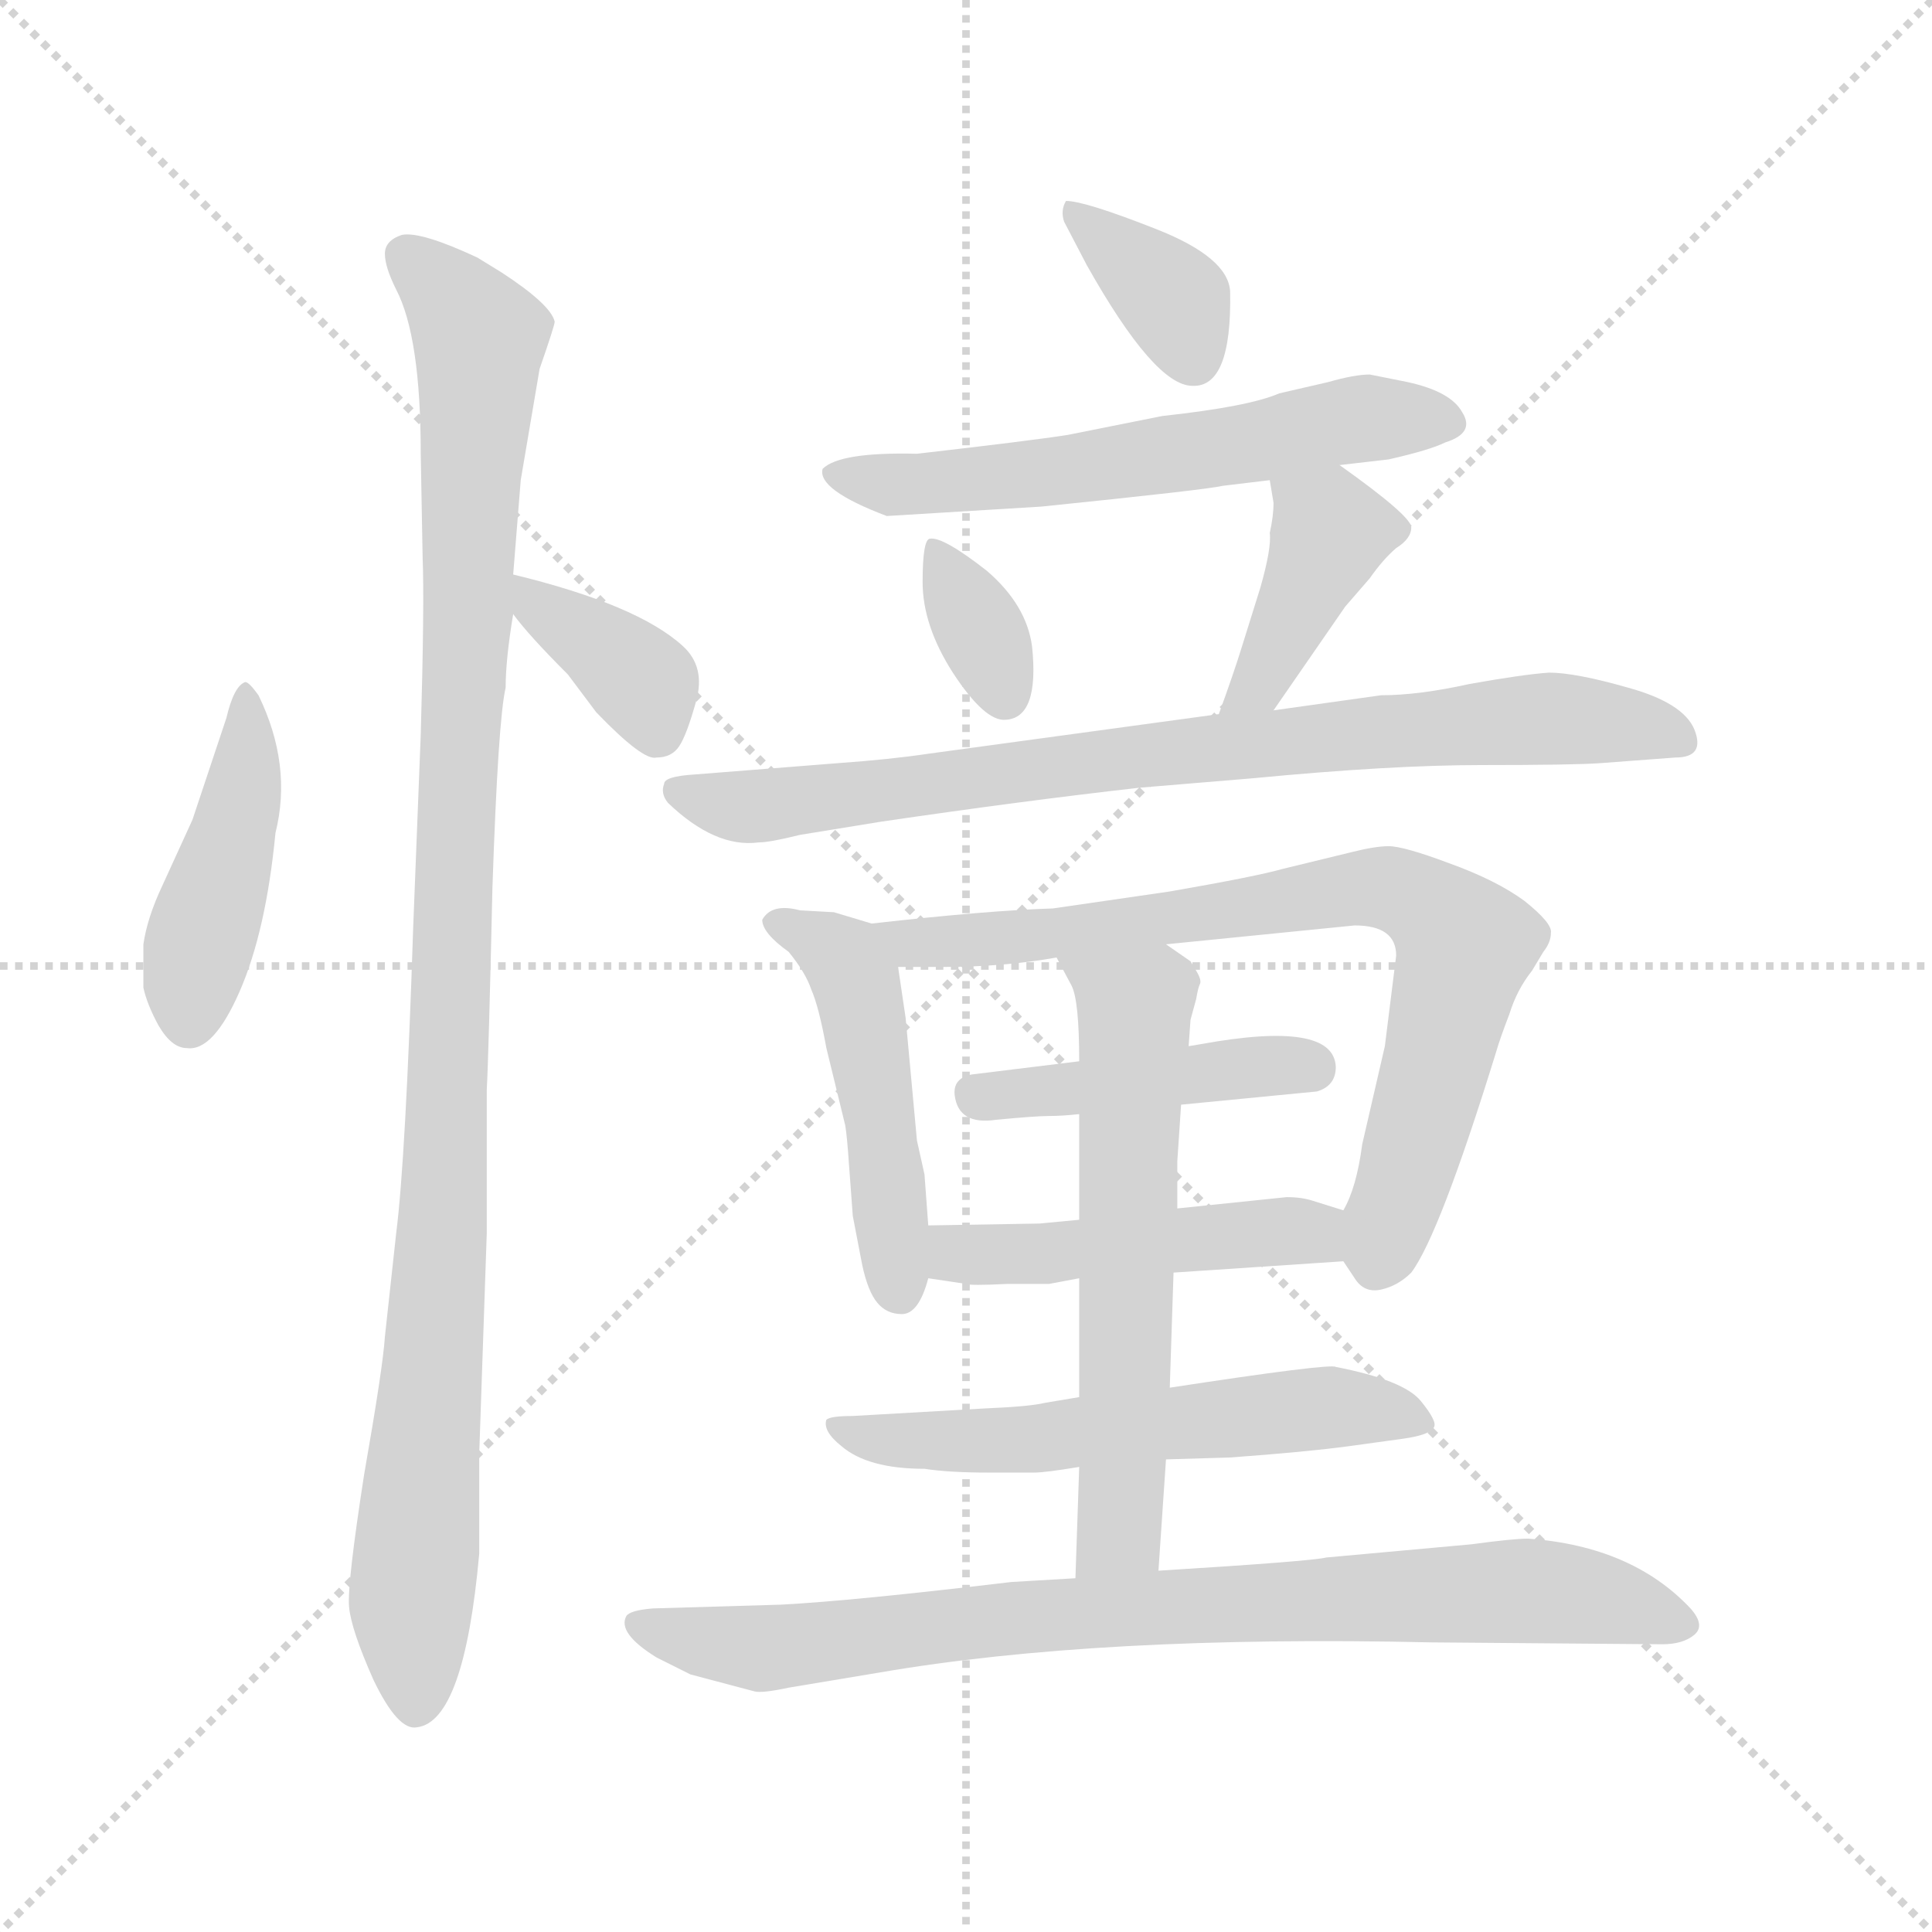 <svg xmlns="http://www.w3.org/2000/svg" version="1.1" viewBox="0 0 1024 1024">
  <g stroke="lightgray" stroke-dasharray="1,1" stroke-width="1" transform="scale(4, 4)">
    <line x1="0" y1="0" x2="256" y2="256" />
    <line x1="256" y1="0" x2="0" y2="256" />
    <line x1="128" y1="0" x2="128" y2="256" />
    <line x1="0" y1="128" x2="256" y2="128" />
  </g>
  <g transform="scale(1.0, -1.0) translate(0.0, -794.50)">
    <style type="text/css">
      
        @keyframes keyframes0 {
          from {
            stroke: blue;
            stroke-dashoffset: 433;
            stroke-width: 128;
          }
          58% {
            animation-timing-function: step-end;
            stroke: blue;
            stroke-dashoffset: 0;
            stroke-width: 128;
          }
          to {
            stroke: black;
            stroke-width: 1024;
          }
        }
        #make-me-a-hanzi-animation-0 {
          animation: keyframes0 0.602s both;
          animation-delay: 0s;
          animation-timing-function: linear;
        }
      
        @keyframes keyframes1 {
          from {
            stroke: blue;
            stroke-dashoffset: 1039;
            stroke-width: 128;
          }
          77% {
            animation-timing-function: step-end;
            stroke: blue;
            stroke-dashoffset: 0;
            stroke-width: 128;
          }
          to {
            stroke: black;
            stroke-width: 1024;
          }
        }
        #make-me-a-hanzi-animation-1 {
          animation: keyframes1 1.096s both;
          animation-delay: 0.602s;
          animation-timing-function: linear;
        }
      
        @keyframes keyframes2 {
          from {
            stroke: blue;
            stroke-dashoffset: 364;
            stroke-width: 128;
          }
          54% {
            animation-timing-function: step-end;
            stroke: blue;
            stroke-dashoffset: 0;
            stroke-width: 128;
          }
          to {
            stroke: black;
            stroke-width: 1024;
          }
        }
        #make-me-a-hanzi-animation-2 {
          animation: keyframes2 0.546s both;
          animation-delay: 1.698s;
          animation-timing-function: linear;
        }
      
        @keyframes keyframes3 {
          from {
            stroke: blue;
            stroke-dashoffset: 358;
            stroke-width: 128;
          }
          54% {
            animation-timing-function: step-end;
            stroke: blue;
            stroke-dashoffset: 0;
            stroke-width: 128;
          }
          to {
            stroke: black;
            stroke-width: 1024;
          }
        }
        #make-me-a-hanzi-animation-3 {
          animation: keyframes3 0.541s both;
          animation-delay: 2.244s;
          animation-timing-function: linear;
        }
      
        @keyframes keyframes4 {
          from {
            stroke: blue;
            stroke-dashoffset: 585;
            stroke-width: 128;
          }
          66% {
            animation-timing-function: step-end;
            stroke: blue;
            stroke-dashoffset: 0;
            stroke-width: 128;
          }
          to {
            stroke: black;
            stroke-width: 1024;
          }
        }
        #make-me-a-hanzi-animation-4 {
          animation: keyframes4 0.726s both;
          animation-delay: 2.785s;
          animation-timing-function: linear;
        }
      
        @keyframes keyframes5 {
          from {
            stroke: blue;
            stroke-dashoffset: 342;
            stroke-width: 128;
          }
          53% {
            animation-timing-function: step-end;
            stroke: blue;
            stroke-dashoffset: 0;
            stroke-width: 128;
          }
          to {
            stroke: black;
            stroke-width: 1024;
          }
        }
        #make-me-a-hanzi-animation-5 {
          animation: keyframes5 0.528s both;
          animation-delay: 3.512s;
          animation-timing-function: linear;
        }
      
        @keyframes keyframes6 {
          from {
            stroke: blue;
            stroke-dashoffset: 396;
            stroke-width: 128;
          }
          56% {
            animation-timing-function: step-end;
            stroke: blue;
            stroke-dashoffset: 0;
            stroke-width: 128;
          }
          to {
            stroke: black;
            stroke-width: 1024;
          }
        }
        #make-me-a-hanzi-animation-6 {
          animation: keyframes6 0.572s both;
          animation-delay: 4.04s;
          animation-timing-function: linear;
        }
      
        @keyframes keyframes7 {
          from {
            stroke: blue;
            stroke-dashoffset: 793;
            stroke-width: 128;
          }
          72% {
            animation-timing-function: step-end;
            stroke: blue;
            stroke-dashoffset: 0;
            stroke-width: 128;
          }
          to {
            stroke: black;
            stroke-width: 1024;
          }
        }
        #make-me-a-hanzi-animation-7 {
          animation: keyframes7 0.895s both;
          animation-delay: 4.612s;
          animation-timing-function: linear;
        }
      
        @keyframes keyframes8 {
          from {
            stroke: blue;
            stroke-dashoffset: 476;
            stroke-width: 128;
          }
          61% {
            animation-timing-function: step-end;
            stroke: blue;
            stroke-dashoffset: 0;
            stroke-width: 128;
          }
          to {
            stroke: black;
            stroke-width: 1024;
          }
        }
        #make-me-a-hanzi-animation-8 {
          animation: keyframes8 0.637s both;
          animation-delay: 5.507s;
          animation-timing-function: linear;
        }
      
        @keyframes keyframes9 {
          from {
            stroke: blue;
            stroke-dashoffset: 750;
            stroke-width: 128;
          }
          71% {
            animation-timing-function: step-end;
            stroke: blue;
            stroke-dashoffset: 0;
            stroke-width: 128;
          }
          to {
            stroke: black;
            stroke-width: 1024;
          }
        }
        #make-me-a-hanzi-animation-9 {
          animation: keyframes9 0.86s both;
          animation-delay: 6.145s;
          animation-timing-function: linear;
        }
      
        @keyframes keyframes10 {
          from {
            stroke: blue;
            stroke-dashoffset: 434;
            stroke-width: 128;
          }
          59% {
            animation-timing-function: step-end;
            stroke: blue;
            stroke-dashoffset: 0;
            stroke-width: 128;
          }
          to {
            stroke: black;
            stroke-width: 1024;
          }
        }
        #make-me-a-hanzi-animation-10 {
          animation: keyframes10 0.603s both;
          animation-delay: 7.005s;
          animation-timing-function: linear;
        }
      
        @keyframes keyframes11 {
          from {
            stroke: blue;
            stroke-dashoffset: 467;
            stroke-width: 128;
          }
          60% {
            animation-timing-function: step-end;
            stroke: blue;
            stroke-dashoffset: 0;
            stroke-width: 128;
          }
          to {
            stroke: black;
            stroke-width: 1024;
          }
        }
        #make-me-a-hanzi-animation-11 {
          animation: keyframes11 0.63s both;
          animation-delay: 7.608s;
          animation-timing-function: linear;
        }
      
        @keyframes keyframes12 {
          from {
            stroke: blue;
            stroke-dashoffset: 567;
            stroke-width: 128;
          }
          65% {
            animation-timing-function: step-end;
            stroke: blue;
            stroke-dashoffset: 0;
            stroke-width: 128;
          }
          to {
            stroke: black;
            stroke-width: 1024;
          }
        }
        #make-me-a-hanzi-animation-12 {
          animation: keyframes12 0.711s both;
          animation-delay: 8.238s;
          animation-timing-function: linear;
        }
      
        @keyframes keyframes13 {
          from {
            stroke: blue;
            stroke-dashoffset: 600;
            stroke-width: 128;
          }
          66% {
            animation-timing-function: step-end;
            stroke: blue;
            stroke-dashoffset: 0;
            stroke-width: 128;
          }
          to {
            stroke: black;
            stroke-width: 1024;
          }
        }
        #make-me-a-hanzi-animation-13 {
          animation: keyframes13 0.738s both;
          animation-delay: 8.95s;
          animation-timing-function: linear;
        }
      
        @keyframes keyframes14 {
          from {
            stroke: blue;
            stroke-dashoffset: 810;
            stroke-width: 128;
          }
          73% {
            animation-timing-function: step-end;
            stroke: blue;
            stroke-dashoffset: 0;
            stroke-width: 128;
          }
          to {
            stroke: black;
            stroke-width: 1024;
          }
        }
        #make-me-a-hanzi-animation-14 {
          animation: keyframes14 0.909s both;
          animation-delay: 9.688s;
          animation-timing-function: linear;
        }
      
    </style>
    
      <path d="M 99 239 Q 113 237 127 269 Q 141 301 146 353 Q 155 389 137 426 Q 132 433 130 433 Q 124 431 120 414 L 102 360 L 86 325 Q 78 308 76 294 L 76 271 Q 78 262 84 251 Q 91 239 99 239 Z" fill="lightgray" />
    
      <path d="M 254 24 L 258 141 L 258 217 Q 259 235 261 324 Q 264 413 268 430 Q 268 445 272 469 L 272 490 L 276 540 L 286 599 Q 294 622 294 624 Q 292 633 266 650 L 253 658 Q 223 672 213 670 Q 204 667 204 660 Q 204 653 210 641 Q 223 616 223 554 L 224 499 Q 225 475 223 405 L 219 303 Q 215 180 210 141 L 204 86 Q 203 70 193 13 Q 184 -45 185 -57 Q 186 -69 198 -96 Q 211 -123 221 -121 Q 246 -118 254 -29 L 254 24 Z" fill="lightgray" />
    
      <path d="M 272 469 Q 280 458 301 437 L 316 417 Q 341 391 348 393 Q 356 393 360 399 Q 364 405 369 423 Q 374 441 362 452 Q 338 474 272 490 C 252 495 254 493 272 469 Z" fill="lightgray" />
    
      <path d="M 565 688 Q 562 683 564 677 L 576 654 Q 612 590 632 590 Q 653 589 652 640 Q 651 658 613 673 Q 575 688 565 688 Z" fill="lightgray" />
    
      <path d="M 710 548 L 736 551 Q 758 556 766 560 Q 782 565 775 576 Q 769 587 746 592 L 726 596 Q 718 596 704 592 L 678 586 Q 662 579 616 574 L 566 564 Q 547 561 486 554 Q 445 555 436 546 Q 433 535 470 521 L 552 526 Q 640 535 648 537 L 673 540 L 710 548 Z" fill="lightgray" />
    
      <path d="M 493 509 Q 489 509 489 486 Q 489 463 505 438 Q 522 412 533 413 Q 551 414 547 452 Q 544 474 523 492 Q 500 510 493 509 Z" fill="lightgray" />
    
      <path d="M 673 540 L 675 528 Q 675 521 673 512 Q 674 504 668 483 L 658 451 Q 654 438 646 416 C 636 388 658 393 675 418 L 713 473 L 726 488 Q 733 498 740 504 Q 748 509 748 515 Q 748 521 710 548 C 686 565 668 570 673 540 Z" fill="lightgray" />
    
      <path d="M 646 416 L 492 395 Q 472 392 444 390 L 368 384 Q 352 383 352 379 Q 350 374 354 369 Q 379 345 402 348 Q 408 348 424 352 L 467 359 Q 542 370 604 377 L 664 382 Q 737 389 785 389 Q 834 389 848 390 L 888 393 Q 904 393 898 408 Q 892 422 863 430 Q 835 438 821 438 Q 807 437 779 432 Q 752 426 732 426 L 675 418 L 646 416 Z" fill="lightgray" />
    
      <path d="M 490 172 L 486 190 L 480 255 L 476 282 C 473 302 473 302 462 305 L 442 311 L 424 312 Q 409 316 404 307 Q 404 300 418 290 Q 427 279 430 270 Q 434 261 438 239 L 448 198 Q 449 192 450 177 L 452 150 L 457 124 Q 460 110 465 104 Q 470 98 478 98 Q 487 98 492 117 L 492 145 L 490 172 Z" fill="lightgray" />
    
      <path d="M 740 288 L 734 240 L 722 188 Q 719 165 712 153 C 705 136 705 136 712 126 L 718 117 Q 723 109 732 111 Q 741 113 748 120 Q 763 140 793 237 Q 795 244 800 257 Q 804 270 812 280 L 818 290 Q 822 295 822 300 Q 823 305 808 317 Q 793 328 768 337 Q 744 346 736 346 Q 729 346 717 343 L 680 334 Q 666 330 620 322 L 558 313 Q 524 312 462 305 C 432 302 446 282 476 282 L 500 282 Q 532 282 560 287 L 618 294 L 718 304 Q 740 304 740 288 Z" fill="lightgray" />
    
      <path d="M 626 209 L 698 216 Q 708 219 708 229 Q 707 254 636 241 L 630 240 L 572 232 L 515 225 Q 505 223 506 214 Q 508 198 528 201 Q 549 203 556 203 Q 563 203 572 204 L 626 209 Z" fill="lightgray" />
    
      <path d="M 712 153 L 696 158 Q 690 160 682 160 L 624 154 L 572 148 L 551 146 L 492 145 C 462 144 462 121 492 117 L 512 114 Q 514 113 534 114 L 556 114 L 572 117 L 622 120 L 712 126 C 742 128 741 144 712 153 Z" fill="lightgray" />
    
      <path d="M 572 54 L 554 51 Q 546 49 522 48 L 452 44 Q 440 44 438 42 Q 436 36 446 28 Q 460 16 490 16 Q 503 14 524 14 L 548 14 Q 554 14 572 17 L 618 21 L 652 22 Q 693 25 715 28 L 744 32 Q 758 34 760 38 Q 762 41 753 52 Q 744 63 708 70 Q 705 72 620 59 L 572 54 Z" fill="lightgray" />
    
      <path d="M 624 154 L 624 179 L 626 209 L 630 240 L 631 254 L 634 265 Q 635 271 636 273 Q 637 275 634 280 L 631 285 L 618 294 C 593 311 546 313 560 287 L 568 272 Q 572 264 572 232 L 572 204 L 572 148 L 572 117 L 572 54 L 572 17 L 570 -42 C 569 -72 612 -68 614 -38 L 618 21 L 620 59 L 622 120 L 624 154 Z" fill="lightgray" />
    
      <path d="M 570 -42 L 536 -44 Q 452 -54 414 -56 L 346 -58 Q 334 -59 332 -62 Q 327 -71 348 -84 L 366 -93 L 400 -102 Q 404 -103 418 -100 L 466 -92 Q 582 -72 759 -76 L 881 -77 Q 892 -77 898 -72 Q 904 -67 896 -58 Q 865 -25 810 -21 Q 802 -21 780 -24 L 703 -31 Q 695 -33 614 -38 L 570 -42 Z" fill="lightgray" />
    
    
      <clipPath id="make-me-a-hanzi-clip-0">
        <path d="M 99 239 Q 113 237 127 269 Q 141 301 146 353 Q 155 389 137 426 Q 132 433 130 433 Q 124 431 120 414 L 102 360 L 86 325 Q 78 308 76 294 L 76 271 Q 78 262 84 251 Q 91 239 99 239 Z" />
      </clipPath>
      <path clip-path="url(#make-me-a-hanzi-clip-0)" d="M 131 427 L 127 364 L 105 293 L 100 254" fill="none" id="make-me-a-hanzi-animation-0" stroke-dasharray="305 610" stroke-linecap="round" />
    
      <clipPath id="make-me-a-hanzi-clip-1">
        <path d="M 254 24 L 258 141 L 258 217 Q 259 235 261 324 Q 264 413 268 430 Q 268 445 272 469 L 272 490 L 276 540 L 286 599 Q 294 622 294 624 Q 292 633 266 650 L 253 658 Q 223 672 213 670 Q 204 667 204 660 Q 204 653 210 641 Q 223 616 223 554 L 224 499 Q 225 475 223 405 L 219 303 Q 215 180 210 141 L 204 86 Q 203 70 193 13 Q 184 -45 185 -57 Q 186 -69 198 -96 Q 211 -123 221 -121 Q 246 -118 254 -29 L 254 24 Z" />
      </clipPath>
      <path clip-path="url(#make-me-a-hanzi-clip-1)" d="M 216 658 L 236 642 L 254 615 L 235 149 L 218 -48 L 220 -109" fill="none" id="make-me-a-hanzi-animation-1" stroke-dasharray="911 1822" stroke-linecap="round" />
    
      <clipPath id="make-me-a-hanzi-clip-2">
        <path d="M 272 469 Q 280 458 301 437 L 316 417 Q 341 391 348 393 Q 356 393 360 399 Q 364 405 369 423 Q 374 441 362 452 Q 338 474 272 490 C 252 495 254 493 272 469 Z" />
      </clipPath>
      <path clip-path="url(#make-me-a-hanzi-clip-2)" d="M 280 485 L 285 473 L 340 433 L 348 407" fill="none" id="make-me-a-hanzi-animation-2" stroke-dasharray="236 472" stroke-linecap="round" />
    
      <clipPath id="make-me-a-hanzi-clip-3">
        <path d="M 565 688 Q 562 683 564 677 L 576 654 Q 612 590 632 590 Q 653 589 652 640 Q 651 658 613 673 Q 575 688 565 688 Z" />
      </clipPath>
      <path clip-path="url(#make-me-a-hanzi-clip-3)" d="M 568 682 L 620 638 L 632 606" fill="none" id="make-me-a-hanzi-animation-3" stroke-dasharray="230 460" stroke-linecap="round" />
    
      <clipPath id="make-me-a-hanzi-clip-4">
        <path d="M 710 548 L 736 551 Q 758 556 766 560 Q 782 565 775 576 Q 769 587 746 592 L 726 596 Q 718 596 704 592 L 678 586 Q 662 579 616 574 L 566 564 Q 547 561 486 554 Q 445 555 436 546 Q 433 535 470 521 L 552 526 Q 640 535 648 537 L 673 540 L 710 548 Z" />
      </clipPath>
      <path clip-path="url(#make-me-a-hanzi-clip-4)" d="M 442 544 L 465 537 L 562 543 L 724 573 L 767 570" fill="none" id="make-me-a-hanzi-animation-4" stroke-dasharray="457 914" stroke-linecap="round" />
    
      <clipPath id="make-me-a-hanzi-clip-5">
        <path d="M 493 509 Q 489 509 489 486 Q 489 463 505 438 Q 522 412 533 413 Q 551 414 547 452 Q 544 474 523 492 Q 500 510 493 509 Z" />
      </clipPath>
      <path clip-path="url(#make-me-a-hanzi-clip-5)" d="M 495 504 L 532 426" fill="none" id="make-me-a-hanzi-animation-5" stroke-dasharray="214 428" stroke-linecap="round" />
    
      <clipPath id="make-me-a-hanzi-clip-6">
        <path d="M 673 540 L 675 528 Q 675 521 673 512 Q 674 504 668 483 L 658 451 Q 654 438 646 416 C 636 388 658 393 675 418 L 713 473 L 726 488 Q 733 498 740 504 Q 748 509 748 515 Q 748 521 710 548 C 686 565 668 570 673 540 Z" />
      </clipPath>
      <path clip-path="url(#make-me-a-hanzi-clip-6)" d="M 739 513 L 704 511 L 666 431 L 653 421" fill="none" id="make-me-a-hanzi-animation-6" stroke-dasharray="268 536" stroke-linecap="round" />
    
      <clipPath id="make-me-a-hanzi-clip-7">
        <path d="M 646 416 L 492 395 Q 472 392 444 390 L 368 384 Q 352 383 352 379 Q 350 374 354 369 Q 379 345 402 348 Q 408 348 424 352 L 467 359 Q 542 370 604 377 L 664 382 Q 737 389 785 389 Q 834 389 848 390 L 888 393 Q 904 393 898 408 Q 892 422 863 430 Q 835 438 821 438 Q 807 437 779 432 Q 752 426 732 426 L 675 418 L 646 416 Z" />
      </clipPath>
      <path clip-path="url(#make-me-a-hanzi-clip-7)" d="M 358 375 L 413 368 L 594 393 L 825 414 L 891 402" fill="none" id="make-me-a-hanzi-animation-7" stroke-dasharray="665 1330" stroke-linecap="round" />
    
      <clipPath id="make-me-a-hanzi-clip-8">
        <path d="M 490 172 L 486 190 L 480 255 L 476 282 C 473 302 473 302 462 305 L 442 311 L 424 312 Q 409 316 404 307 Q 404 300 418 290 Q 427 279 430 270 Q 434 261 438 239 L 448 198 Q 449 192 450 177 L 452 150 L 457 124 Q 460 110 465 104 Q 470 98 478 98 Q 487 98 492 117 L 492 145 L 490 172 Z" />
      </clipPath>
      <path clip-path="url(#make-me-a-hanzi-clip-8)" d="M 411 306 L 442 291 L 453 276 L 476 111" fill="none" id="make-me-a-hanzi-animation-8" stroke-dasharray="348 696" stroke-linecap="round" />
    
      <clipPath id="make-me-a-hanzi-clip-9">
        <path d="M 740 288 L 734 240 L 722 188 Q 719 165 712 153 C 705 136 705 136 712 126 L 718 117 Q 723 109 732 111 Q 741 113 748 120 Q 763 140 793 237 Q 795 244 800 257 Q 804 270 812 280 L 818 290 Q 822 295 822 300 Q 823 305 808 317 Q 793 328 768 337 Q 744 346 736 346 Q 729 346 717 343 L 680 334 Q 666 330 620 322 L 558 313 Q 524 312 462 305 C 432 302 446 282 476 282 L 500 282 Q 532 282 560 287 L 618 294 L 718 304 Q 740 304 740 288 Z" />
      </clipPath>
      <path clip-path="url(#make-me-a-hanzi-clip-9)" d="M 471 303 L 482 294 L 508 295 L 715 323 L 753 317 L 777 293 L 731 127" fill="none" id="make-me-a-hanzi-animation-9" stroke-dasharray="622 1244" stroke-linecap="round" />
    
      <clipPath id="make-me-a-hanzi-clip-10">
        <path d="M 626 209 L 698 216 Q 708 219 708 229 Q 707 254 636 241 L 630 240 L 572 232 L 515 225 Q 505 223 506 214 Q 508 198 528 201 Q 549 203 556 203 Q 563 203 572 204 L 626 209 Z" />
      </clipPath>
      <path clip-path="url(#make-me-a-hanzi-clip-10)" d="M 518 213 L 651 230 L 695 228" fill="none" id="make-me-a-hanzi-animation-10" stroke-dasharray="306 612" stroke-linecap="round" />
    
      <clipPath id="make-me-a-hanzi-clip-11">
        <path d="M 712 153 L 696 158 Q 690 160 682 160 L 624 154 L 572 148 L 551 146 L 492 145 C 462 144 462 121 492 117 L 512 114 Q 514 113 534 114 L 556 114 L 572 117 L 622 120 L 712 126 C 742 128 741 144 712 153 Z" />
      </clipPath>
      <path clip-path="url(#make-me-a-hanzi-clip-11)" d="M 499 138 L 507 130 L 526 129 L 687 142 L 704 133" fill="none" id="make-me-a-hanzi-animation-11" stroke-dasharray="339 678" stroke-linecap="round" />
    
      <clipPath id="make-me-a-hanzi-clip-12">
        <path d="M 572 54 L 554 51 Q 546 49 522 48 L 452 44 Q 440 44 438 42 Q 436 36 446 28 Q 460 16 490 16 Q 503 14 524 14 L 548 14 Q 554 14 572 17 L 618 21 L 652 22 Q 693 25 715 28 L 744 32 Q 758 34 760 38 Q 762 41 753 52 Q 744 63 708 70 Q 705 72 620 59 L 572 54 Z" />
      </clipPath>
      <path clip-path="url(#make-me-a-hanzi-clip-12)" d="M 445 40 L 468 31 L 506 30 L 712 49 L 753 43" fill="none" id="make-me-a-hanzi-animation-12" stroke-dasharray="439 878" stroke-linecap="round" />
    
      <clipPath id="make-me-a-hanzi-clip-13">
        <path d="M 624 154 L 624 179 L 626 209 L 630 240 L 631 254 L 634 265 Q 635 271 636 273 Q 637 275 634 280 L 631 285 L 618 294 C 593 311 546 313 560 287 L 568 272 Q 572 264 572 232 L 572 204 L 572 148 L 572 117 L 572 54 L 572 17 L 570 -42 C 569 -72 612 -68 614 -38 L 618 21 L 620 59 L 622 120 L 624 154 Z" />
      </clipPath>
      <path clip-path="url(#make-me-a-hanzi-clip-13)" d="M 567 286 L 601 260 L 594 -14 L 577 -35" fill="none" id="make-me-a-hanzi-animation-13" stroke-dasharray="472 944" stroke-linecap="round" />
    
      <clipPath id="make-me-a-hanzi-clip-14">
        <path d="M 570 -42 L 536 -44 Q 452 -54 414 -56 L 346 -58 Q 334 -59 332 -62 Q 327 -71 348 -84 L 366 -93 L 400 -102 Q 404 -103 418 -100 L 466 -92 Q 582 -72 759 -76 L 881 -77 Q 892 -77 898 -72 Q 904 -67 896 -58 Q 865 -25 810 -21 Q 802 -21 780 -24 L 703 -31 Q 695 -33 614 -38 L 570 -42 Z" />
      </clipPath>
      <path clip-path="url(#make-me-a-hanzi-clip-14)" d="M 341 -66 L 408 -79 L 528 -63 L 792 -49 L 843 -52 L 890 -66" fill="none" id="make-me-a-hanzi-animation-14" stroke-dasharray="682 1364" stroke-linecap="round" />
    
  </g>
</svg>